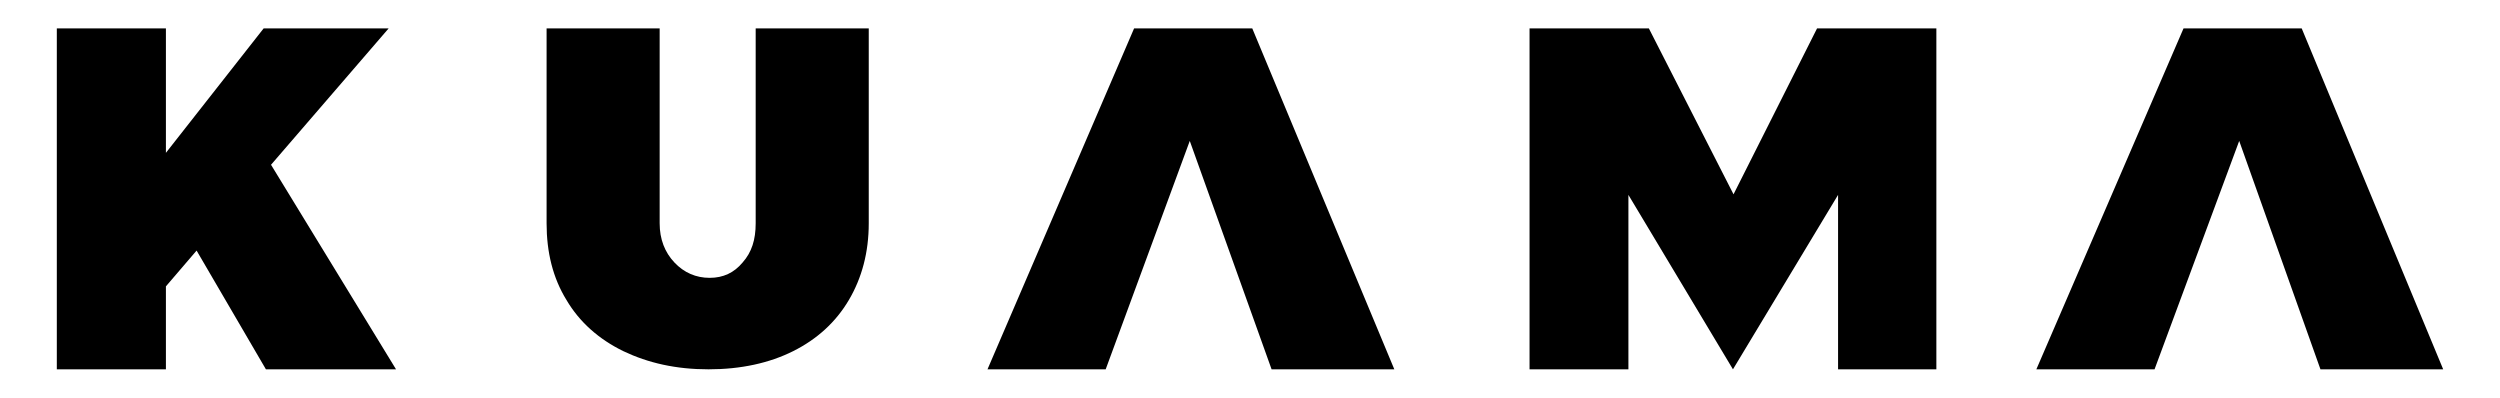 <svg class="kuama-logo" xmlns="http://www.w3.org/2000/svg" viewBox="0 0 440 70" fill="currentColor">
    <g transform="translate(261, 173)">
        <polygon class="k"
                 points="-191.3,-108 -214.2,-108 -226.4,-128.9 -231.8,-122.6 -231.8,-108 -251,-108 -251,-168 -231.8,-168 -231.8,-146.1 -214.6,-168 -192.6,-168 -213.3,-144 	"></polygon>
        <path style="--index:1"
              d="M-144.9-133.7c0,2.8,0.9,5.1,2.6,6.9s3.8,2.7,6.2,2.7c2.4,0,4.3-0.9,5.8-2.7 c1.6-1.8,2.3-4,2.3-6.9V-168h19.9v34.3c0,5.1-1.2,9.6-3.5,13.5s-5.6,6.9-9.8,9c-4.2,2.1-9.2,3.2-14.9,3.2s-10.6-1.1-15-3.2 c-4.3-2.1-7.7-5.1-10-9c-2.4-3.9-3.5-8.4-3.5-13.5V-168h19.9V-133.7z"></path>
        <polygon style="--index:2"
                 points="-51.6,-148.2 -66.4,-108 -87.2,-108 -61.4,-168 -40.6,-168 -15.6,-108 -37.2,-108 	"></polygon>
        <polygon style="--index:3"
                 points="8.2,-168 29.2,-168 44.1,-138.8 58.8,-168 79.8,-168 79.8,-108 62.5,-108 62.5,-138.7 44,-108 25.6,-138.7 25.6,-108 8.2,-108 	"></polygon>
        <polygon style="--index:4"
                 points="133.1,-148.2 118.2,-108 97.4,-108 123.3,-168 144.1,-168 169,-108 147.4,-108 	"></polygon>
    </g>
</svg>